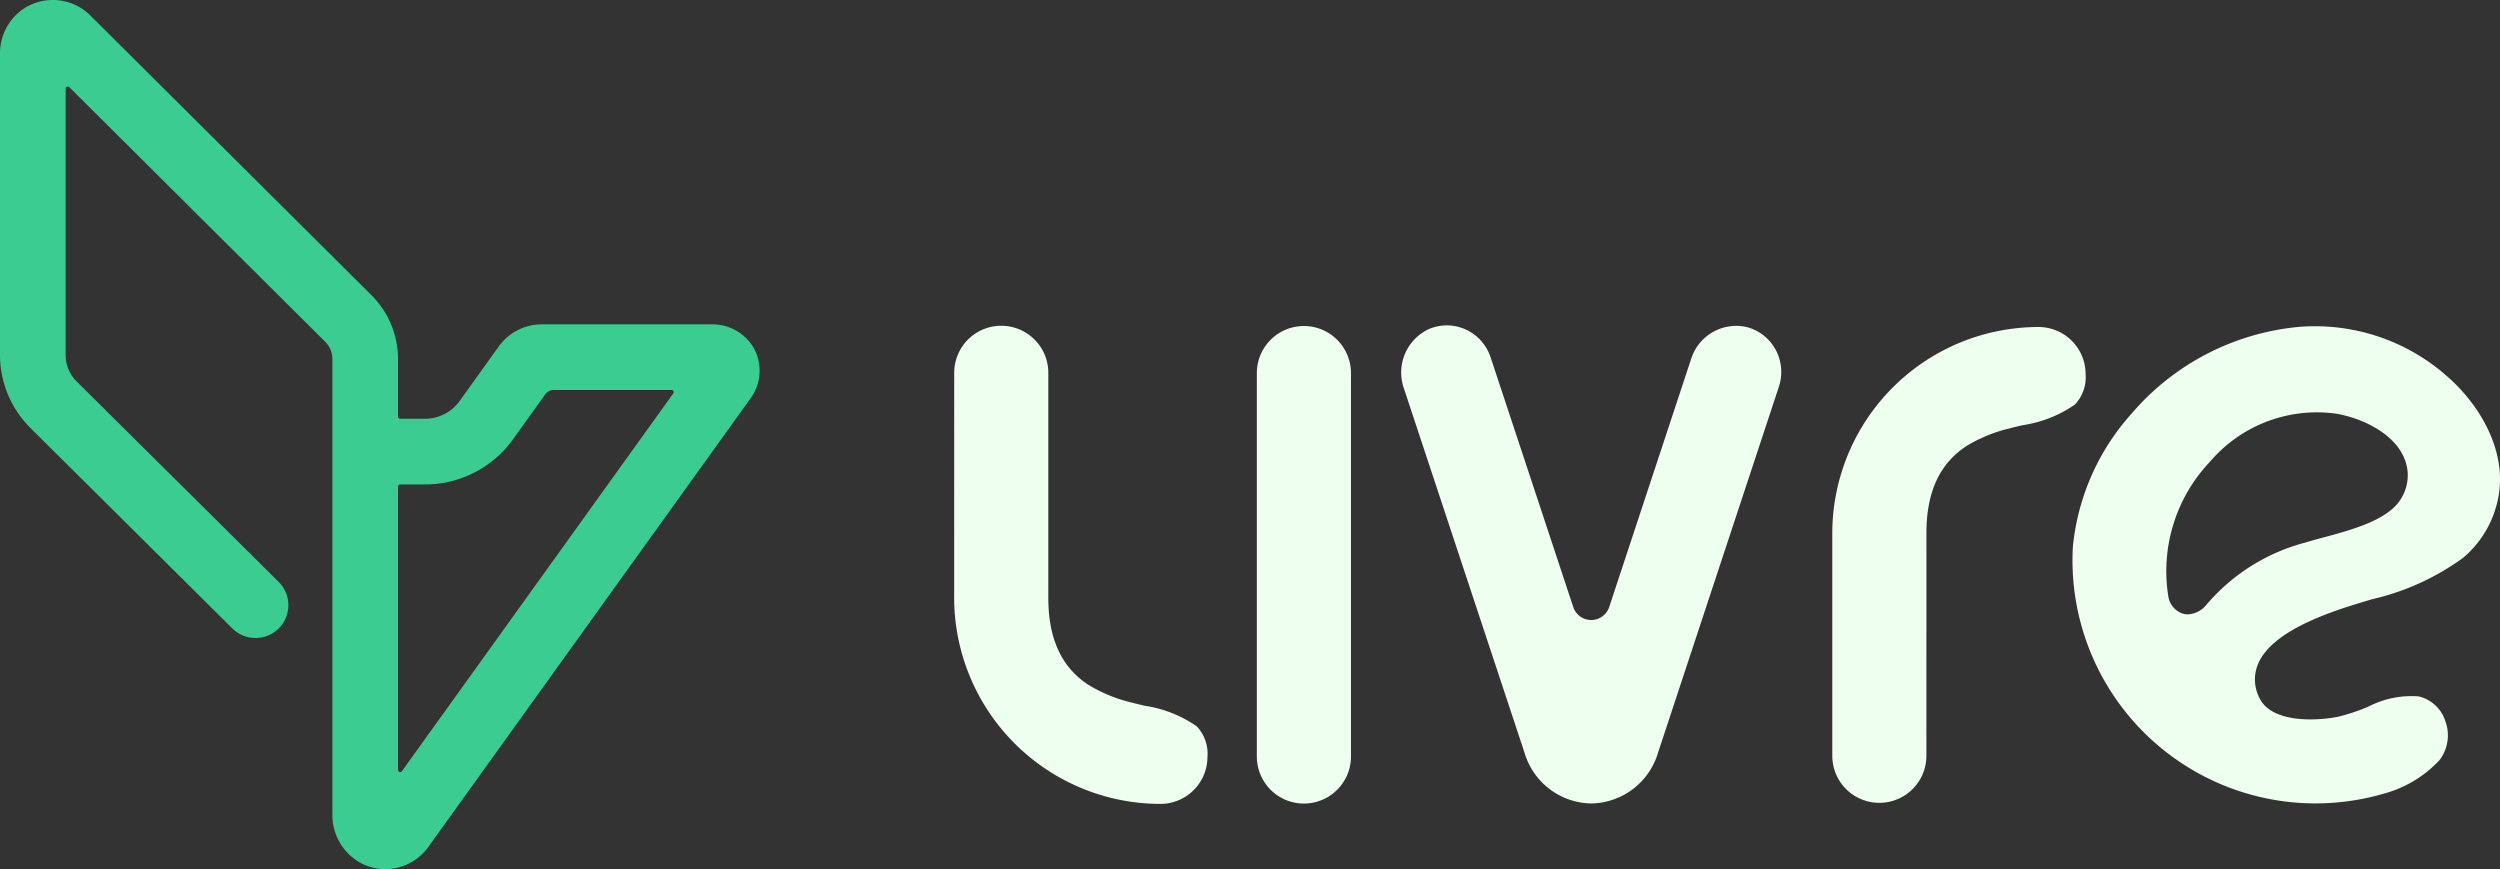 <svg xmlns="http://www.w3.org/2000/svg" xmlns:xlink="http://www.w3.org/1999/xlink" width="147.863" height="51.404" viewBox="0 0 147.863 51.404">
  <rect x="0" y="0" width="147.863" height="51.404" fill="#333333" stroke="none"/>
  <defs>
    <clipPath id="clip-path">
      <rect id="Retângulo_1422" data-name="Retângulo 1422" width="147.863" height="51.404" fill="none"/>
    </clipPath>
  </defs>
  <g id="logo" clip-path="url(#clip-path)">
    <path id="Caminho_954" data-name="Caminho 954" d="M44.427,20.346a2.831,2.831,0,0,0-2.338-1.162H32.046a3.137,3.137,0,0,0-2.543,1.3l-2.319,3.234a2.521,2.521,0,0,1-2.045,1.049H23.668a.128.128,0,0,1-.128-.128V21.226a5.34,5.34,0,0,0-1.563-3.76L5.335.908a3.142,3.142,0,0,0-4-.351A3.191,3.191,0,0,0,0,3.211V21.006a6.1,6.1,0,0,0,1.791,4.3L13.745,37.172a1.941,1.941,0,0,0,2.735-2.757L4.525,22.552a2.193,2.193,0,0,1-.643-1.546V5.247a.122.122,0,0,1,.078-.118.12.12,0,0,1,.139.027L19.238,20.218a1.434,1.434,0,0,1,.42,1.008V48.162a3.23,3.23,0,0,0,1.981,3.026A3.136,3.136,0,0,0,25.327,50.1l19.086-26.57a2.76,2.76,0,0,0,.015-3.186m-4.606,2.922L23.771,45.612a.128.128,0,0,1-.231-.074V28.782a.128.128,0,0,1,.128-.127H25.14a6.416,6.416,0,0,0,5.2-2.669l1.906-2.659a.627.627,0,0,1,.508-.261h6.964a.123.123,0,0,1,.114.069.124.124,0,0,1-.01.133" transform="translate(0 0)" fill="#3acc90"/>
    <path id="Caminho_955" data-name="Caminho 955" d="M124.708,33.688a2.783,2.783,0,0,0-5.567,0V56.365a2.783,2.783,0,0,0,5.567,0Z" transform="translate(-44.805 -11.622)" fill="#eeffef" fill-rule="evenodd"/>
    <path id="Caminho_956" data-name="Caminho 956" d="M179.258,43.185c0-2.44.786-4.132,2.4-5.172A8.834,8.834,0,0,1,184.135,37c.25-.067.527-.134.818-.2a7.292,7.292,0,0,0,3.083-1.217,2.347,2.347,0,0,0,.637-1.806,2.787,2.787,0,0,0-2.783-2.783,12.212,12.212,0,0,0-12.2,12.2v13.16a2.783,2.783,0,1,0,5.566,0Z" transform="translate(-65.319 -11.653)" fill="#eeffef" fill-rule="evenodd"/>
    <path id="Caminho_957" data-name="Caminho 957" d="M221.457,41.728c.993-3.1-.912-6.153-2.845-7.829a11.772,11.772,0,0,0-7.826-2.972q-.428,0-.86.03a14.831,14.831,0,0,0-9.983,5.132,13.779,13.779,0,0,0-3.479,7.9,14.378,14.378,0,0,0,18.384,14.584,6.977,6.977,0,0,0,3.306-1.989,2.414,2.414,0,0,0,.338-2.309,2.179,2.179,0,0,0-1.585-1.457,5.552,5.552,0,0,0-2.977.613,11.764,11.764,0,0,1-1.741.583c-1.053.229-3.948.472-4.694-1.114a2.367,2.367,0,0,1-.059-2.04c.894-2.03,4.565-3.137,6.33-3.669l.371-.112a14.827,14.827,0,0,0,5.394-2.444,6.148,6.148,0,0,0,1.927-2.9m-5.637-.525c-.789,1.2-2.881,1.764-4.561,2.216-.384.1-.737.2-1.026.289a11.51,11.51,0,0,0-5.888,3.707l-.049.055a1.482,1.482,0,0,1-1.032.489,1.062,1.062,0,0,1-.28-.037,1.267,1.267,0,0,1-.87-1,9.4,9.4,0,0,1,2.451-7.98,8.314,8.314,0,0,1,7.4-2.861c1.635.246,4.129,1.373,4.3,3.468a2.612,2.612,0,0,1-.445,1.652" transform="translate(-73.865 -11.631)" fill="#eeffef" fill-rule="evenodd"/>
    <path id="Caminho_958" data-name="Caminho 958" d="M90.447,46.958a12.213,12.213,0,0,0,12.2,12.2,2.786,2.786,0,0,0,2.783-2.783,2.35,2.35,0,0,0-.638-1.807,7.294,7.294,0,0,0-3.087-1.218c-.29-.069-.565-.135-.814-.2a8.871,8.871,0,0,1-2.474-1.016c-1.617-1.041-2.4-2.733-2.4-5.172v-13.3a2.783,2.783,0,0,0-5.566,0Z" transform="translate(-34.014 -11.611)" fill="#eeffef" fill-rule="evenodd"/>
    <path id="Caminho_959" data-name="Caminho 959" d="M154.962,32.267a2.7,2.7,0,0,0-1.77-1.335,2.8,2.8,0,0,0-3.22,1.917L145.134,47.5a1.12,1.12,0,0,1-2.131,0l-4.889-14.77a2.745,2.745,0,0,0-1.481-1.642,2.68,2.68,0,0,0-2.211,0,2.836,2.836,0,0,0-1.436,3.48l7.133,21.545a4.188,4.188,0,0,0,3.953,3.012h0a4.188,4.188,0,0,0,3.952-3.016l7.145-21.637a2.774,2.774,0,0,0-.208-2.212" transform="translate(-49.955 -11.604)" fill="#eeffef"/>
  </g>
</svg>

